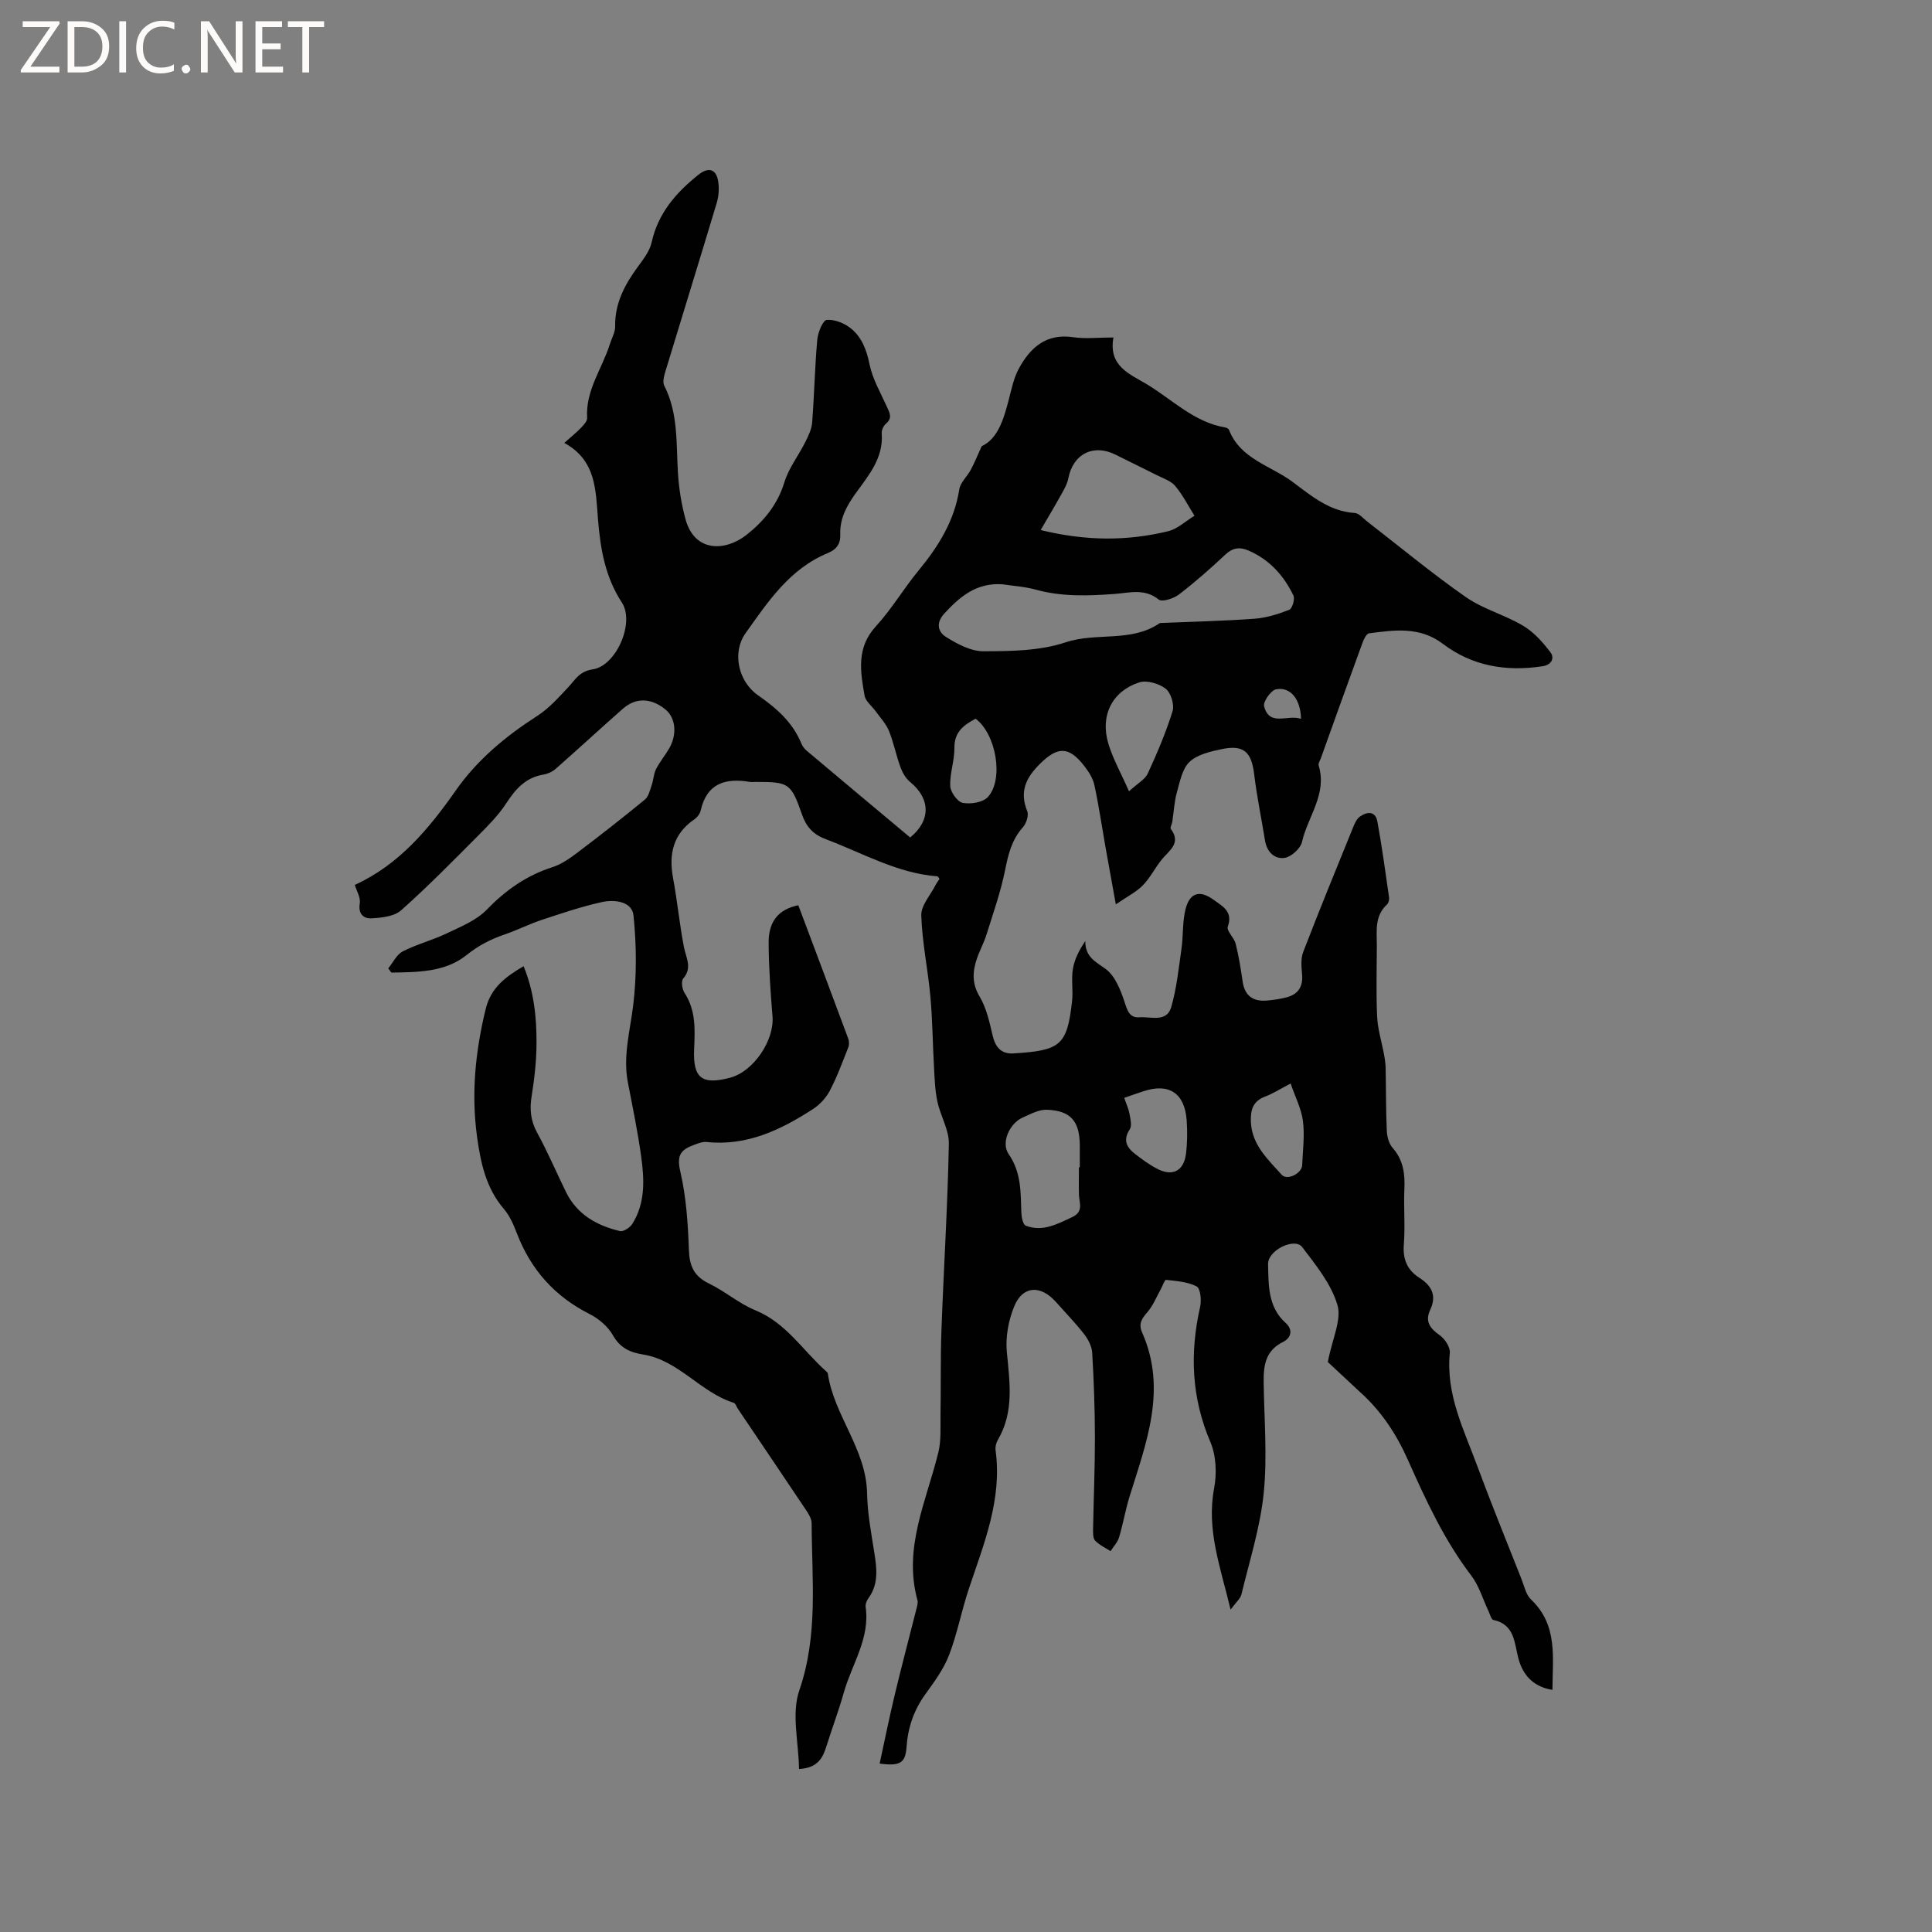 <svg enable-background="new 0 0 400 400" viewBox="0 0 400 400" xmlns="http://www.w3.org/2000/svg"><rect x="0" y="0" width="400" height="400" fill="#808080" stroke="none"/><g fill="#fcfbfa"><path d="m12.4 4.8-6.1 9h6v1.2h-8v-.5l6.1-8.9h-5.7v-1.2h7.6v.4z"/><path d="m14 15v-10.6h3c1.6 0 2.9.5 4 1.4s1.6 2.2 1.6 3.8-.5 3-1.6 3.9-2.4 1.5-4 1.5zm1.4-9.4v8.2h1.6c1.3 0 2.4-.4 3.1-1.1s1.1-1.8 1.1-3.1-.4-2.3-1.2-3-1.8-1-3.1-1z"/><path d="m26.1 4.4v10.6h-1.4v-10.6z"/><path d="m36.1 14.6c-.8.4-1.8.6-2.9.6-1.5 0-2.7-.5-3.6-1.4s-1.4-2.2-1.4-3.8c0-1.7.5-3.1 1.5-4.1s2.3-1.6 3.9-1.6c1 0 1.8.1 2.5.4v1.4c-.8-.4-1.6-.6-2.5-.6-1.2 0-2.1.4-2.9 1.2s-1.1 1.8-1.1 3.2c0 1.3.3 2.3 1 3s1.6 1.1 2.7 1.1c1 0 2-.2 2.7-.7v1.3z"/><path d="m37.6 14.3c0-.2.1-.5.3-.6s.4-.3.6-.3c.3 0 .5.1.6.3s.3.4.3.6-.1.4-.3.6-.4.3-.6.3c-.3 0-.5-.1-.6-.3s-.3-.4-.3-.6z"/><path d="m50.2 15h-1.6l-5.3-8.2c-.2-.2-.3-.5-.4-.7 0 .2.1.7.1 1.5v7.4h-1.4v-10.6h1.7l5.2 8.1c.2.4.4.6.4.7 0-.3-.1-.8-.1-1.5v-7.3h1.4z"/><path d="m58.6 15h-5.7v-10.6h5.5v1.2h-4.1v3.4h3.8v1.2h-3.8v3.6h4.3z"/><path d="m67.1 5.6h-3.1v9.4h-1.4v-9.4h-3v-1.2h7.5z"/></g><path d="m274.91 281.99c.93-4.85 2.9-8.76 1.99-11.82-1.29-4.35-4.46-8.25-7.3-11.98-1.54-2.03-7.13.63-7.06 3.55.11 4.28-.07 8.85 3.65 12.17 1.64 1.47 1.02 3.16-.54 3.92-3.72 1.83-4.07 4.97-4.02 8.49.11 7.61.77 15.28.01 22.8-.72 7.07-2.93 14-4.61 20.96-.22.92-1.15 1.67-2.25 3.18-2.08-8.77-5.04-16.51-3.41-25.12.58-3.07.43-6.77-.78-9.6-3.92-9.19-4.28-18.42-2.11-28 .3-1.34.06-3.78-.73-4.2-1.85-.97-4.18-1.11-6.34-1.36-.29-.03-.72 1.29-1.1 1.97-.9 1.61-1.6 3.4-2.79 4.76-1.16 1.33-1.84 2.39-1.05 4.18 5.2 11.75.87 22.78-2.59 33.89-.87 2.8-1.35 5.71-2.19 8.52-.31 1.03-1.16 1.9-1.76 2.85-1.08-.7-2.32-1.26-3.19-2.17-.47-.5-.44-1.6-.43-2.42.11-6.33.39-12.66.38-19-.01-5.83-.22-11.66-.56-17.48-.08-1.33-.83-2.78-1.68-3.87-1.82-2.33-3.89-4.47-5.86-6.68-3.15-3.52-6.83-3.35-8.59.9-1.2 2.89-1.84 6.35-1.55 9.44.59 6.28 1.56 12.43-1.86 18.25-.35.6-.56 1.44-.47 2.12 1.4 10.2-2.41 19.37-5.53 28.7-1.52 4.53-2.39 9.29-4.1 13.73-1.12 2.91-3.07 5.56-4.92 8.12-2.38 3.3-3.6 6.88-3.88 10.9-.23 3.31-1.31 4.01-5.57 3.44 1.03-4.74 1.98-9.46 3.1-14.13 1.45-6.06 3.05-12.08 4.57-18.11.13-.51.29-1.1.16-1.57-2.99-10.86 1.87-20.57 4.33-30.65.6-2.45.4-5.11.44-7.68.1-5.9-.02-11.81.2-17.71.47-12.82 1.28-25.63 1.53-38.45.06-2.9-1.74-5.79-2.37-8.75-.49-2.29-.57-4.67-.7-7.02-.28-4.93-.31-9.88-.76-14.8-.51-5.59-1.7-11.14-1.88-16.73-.07-2.05 1.89-4.18 2.94-6.26.23-.46.56-.88.83-1.3-.19-.24-.3-.52-.44-.53-8.33-.65-15.47-4.83-23.06-7.68-2.62-.98-4.06-2.52-4.97-5.14-2.27-6.52-2.74-6.73-9.56-6.73-.42 0-.86.06-1.27-.01-5.05-.85-8.88.31-10.15 5.96-.15.66-.7 1.38-1.27 1.77-4.39 3-5.36 7.13-4.45 12.12.88 4.76 1.35 9.6 2.26 14.35.43 2.23 1.79 4.26-.15 6.52-.47.54-.22 2.22.28 2.98 2.39 3.65 2.15 7.66 1.98 11.69-.26 5.95 1.62 7.41 7.48 5.85 4.83-1.29 9.15-7.72 8.75-12.67-.41-5.07-.78-10.16-.8-15.24-.03-4.5 2.08-6.95 6.14-7.79 3.44 9.17 6.91 18.37 10.33 27.59.2.54.24 1.28.03 1.81-1.2 3.03-2.32 6.11-3.83 8.99-.78 1.49-2.09 2.91-3.5 3.82-6.67 4.31-13.67 7.68-22 6.81-.98-.1-2.07.39-3.05.77-2.49.97-3.12 2.25-2.42 5.29 1.23 5.29 1.6 10.83 1.79 16.29.12 3.35 1.07 5.46 4.16 6.95 3.33 1.6 6.22 4.16 9.62 5.55 6.36 2.6 9.81 8.32 14.6 12.59.16.14.36.32.38.5 1.29 8.72 7.96 15.63 8.13 24.79.07 4.11.86 8.22 1.5 12.3.52 3.31.92 6.51-1.24 9.45-.35.48-.64 1.22-.56 1.78.94 6.51-2.83 11.8-4.49 17.64-1.06 3.76-2.44 7.42-3.61 11.15-.76 2.43-1.76 4.53-5.69 4.77-.08-5.58-1.6-11.48.06-16.29 3.95-11.48 2.59-23.02 2.55-34.6 0-.95-.65-1.97-1.22-2.82-4.65-6.96-9.35-13.89-14.03-20.84-.3-.44-.5-1.16-.9-1.28-6.88-2.16-11.38-8.81-18.73-9.99-2.76-.44-4.78-1.37-6.27-4-1.02-1.8-2.92-3.42-4.8-4.37-7.24-3.65-12.19-9.2-15.08-16.73-.68-1.77-1.47-3.62-2.68-5.03-3.72-4.34-4.82-9.57-5.56-14.95-1.23-8.94-.35-17.71 1.79-26.47 1.08-4.41 4.09-6.64 7.84-8.85 2.14 5.18 2.7 10.5 2.68 15.85-.01 3.69-.42 7.41-1.01 11.06-.44 2.73-.22 5.08 1.14 7.56 2.18 3.99 3.97 8.19 5.97 12.28 2.29 4.66 6.38 6.96 11.18 8.09.72.17 2.07-.72 2.55-1.48 2.71-4.31 2.5-9.14 1.85-13.88-.71-5.14-1.76-10.23-2.75-15.32-1.07-5.46.42-10.67 1.08-16.02.75-6.14.7-12.47.07-18.63-.3-2.95-3.96-3.36-6.57-2.78-4.21.93-8.33 2.33-12.44 3.69-2.6.86-5.07 2.12-7.67 3.01-2.89.99-5.4 2.27-7.9 4.28-4.41 3.54-10.13 3.53-15.56 3.61-.21-.29-.43-.58-.64-.87.99-1.2 1.74-2.87 3.02-3.52 2.89-1.48 6.11-2.3 9.04-3.7 2.9-1.39 6.13-2.67 8.29-4.89 3.94-4.06 8.25-7.12 13.64-8.84 1.85-.59 3.57-1.8 5.15-2.99 4.73-3.58 9.41-7.24 14-11.01.78-.64 1.05-1.98 1.42-3.04.37-1.05.38-2.26.87-3.23.76-1.5 1.86-2.83 2.72-4.29 1.71-2.92 1.36-6.37-.75-8.09-2.94-2.39-6.1-2.53-8.81-.16-4.68 4.11-9.24 8.34-13.92 12.45-.68.6-1.64 1.04-2.54 1.19-3.68.61-5.77 2.98-7.7 5.95-1.6 2.45-3.73 4.6-5.81 6.69-5.23 5.25-10.43 10.55-15.96 15.47-1.42 1.26-4 1.53-6.08 1.65-1.64.1-2.85-.85-2.47-3.11.2-1.18-.65-2.53-1.03-3.81 9.17-4.19 15.29-11.55 20.94-19.6 4.41-6.29 10.28-11.18 16.79-15.36 2.43-1.55 4.44-3.82 6.44-5.95 1.48-1.58 2.3-3.3 5.1-3.72 4.84-.72 8.75-9.65 6.02-13.83-3.48-5.34-4.44-11.13-4.94-17.18-.49-6-.32-12.23-6.98-15.87 1.49-1.33 2.55-2.17 3.47-3.14.55-.57 1.3-1.37 1.26-2.02-.36-5.73 3.12-10.23 4.72-15.33.38-1.21 1.1-2.42 1.08-3.62-.09-4.84 2.03-8.73 4.77-12.46 1.12-1.52 2.39-3.17 2.78-4.94 1.34-6.06 5.05-10.3 9.69-14.01 2.06-1.65 3.7-1.23 4.1 1.42.22 1.42.11 3-.3 4.38-3.46 11.55-7.04 23.06-10.54 34.6-.32 1.05-.75 2.45-.33 3.27 2.92 5.74 2.45 11.93 2.83 18.04.2 3.24.72 6.53 1.58 9.65 1.91 6.9 8.29 6.6 12.6 3.21 3.56-2.8 6.44-6.25 7.85-10.88.9-2.96 2.94-5.55 4.35-8.37.64-1.28 1.31-2.67 1.41-4.06.44-5.71.55-11.44 1.06-17.14.13-1.48 1.17-4.01 1.96-4.07 1.64-.13 3.68.69 5.02 1.78 2.23 1.82 3.23 4.41 3.83 7.38.61 3.03 2.26 5.86 3.56 8.73.59 1.3 1.28 2.39-.17 3.62-.5.42-.91 1.33-.86 1.98.39 5.04-2.63 8.6-5.28 12.26-1.91 2.64-3.43 5.31-3.3 8.68.08 1.91-.77 3.11-2.58 3.85-7.87 3.24-12.39 10.06-17.03 16.59-2.85 4-1.51 10 2.58 12.85 3.8 2.65 7.17 5.57 8.97 9.98.23.57.65 1.12 1.12 1.51 7.13 6.01 14.29 11.99 21.41 17.95 4.32-3.52 4.21-8.04 0-11.48-.9-.74-1.59-1.92-2-3.04-.91-2.48-1.41-5.12-2.4-7.56-.59-1.47-1.78-2.7-2.72-4.02-.78-1.1-2.11-2.08-2.32-3.27-.87-4.98-1.73-9.9 2.32-14.32 3.28-3.58 5.78-7.85 8.88-11.61 4.1-4.98 7.39-10.24 8.41-16.78.22-1.42 1.62-2.64 2.36-4.01.72-1.33 1.29-2.75 2.28-4.92 3.31-1.54 4.52-5.47 5.58-9.53.58-2.24 1.05-4.6 2.14-6.59 2.36-4.32 5.64-7.26 11.19-6.45 2.58.38 5.26.06 8.37.06-1.09 5.94 3.36 7.55 6.87 9.66 5.31 3.19 9.8 7.88 16.27 8.97.29.05.69.26.78.49 2.35 6.06 8.64 7.4 13.17 10.78 3.84 2.87 7.64 6.12 12.88 6.44.89.06 1.73 1.12 2.56 1.76 6.78 5.24 13.38 10.73 20.4 15.63 3.59 2.51 8.09 3.69 11.88 5.95 2.22 1.32 4.09 3.42 5.67 5.51.85 1.13.32 2.58-1.65 2.88-7.52 1.15-14.54-.02-20.67-4.67-4.75-3.59-9.99-2.83-15.24-2.15-.54.07-1.09 1.21-1.36 1.96-2.91 7.95-5.76 15.93-8.62 23.9-.18.5-.58 1.08-.46 1.49 1.82 5.91-2.25 10.58-3.44 15.83-.31 1.36-2.2 3.09-3.58 3.31-2.09.33-3.69-1.21-4.08-3.57-.74-4.59-1.7-9.15-2.25-13.76-.55-4.58-2.15-6.13-6.67-5.19-2.35.49-5.06 1.1-6.69 2.63-1.52 1.42-2.01 4.09-2.63 6.3-.55 1.97-.65 4.07-.96 6.12-.08.51-.5 1.2-.31 1.47 2.22 2.98-.31 4.44-1.84 6.31-1.41 1.72-2.4 3.8-3.94 5.37-1.35 1.39-3.19 2.29-5.6 3.95-.86-4.75-1.52-8.35-2.16-11.96-.75-4.26-1.37-8.55-2.29-12.78-.3-1.38-1.17-2.73-2.06-3.88-3.24-4.19-5.56-4.07-9.2-.47-2.93 2.9-4.27 5.76-2.63 9.81.35.87-.2 2.53-.9 3.32-2.31 2.57-3.03 5.59-3.69 8.88-.91 4.51-2.46 8.9-3.84 13.32-.53 1.71-1.42 3.31-2 5.01-.9 2.66-1.05 5.12.57 7.84 1.42 2.38 2.05 5.3 2.69 8.05.57 2.46 1.82 3.88 4.32 3.72 9.7-.61 11.11-1.6 12.13-10.84.24-2.2-.19-4.49.17-6.66.33-2 1.3-3.88 2.57-5.77-.03 3.33 2.11 4.24 4.23 5.8 1.94 1.42 3.06 4.31 3.88 6.77.6 1.81 1.02 3.39 3.11 3.22 2.34-.18 5.64 1.14 6.58-2.14 1.12-3.92 1.54-8.05 2.12-12.11.38-2.71.17-5.55.84-8.17.89-3.46 3-3.97 5.86-1.87 1.86 1.36 3.99 2.39 2.88 5.53-.31.86 1.32 2.26 1.63 3.53.64 2.56 1.07 5.18 1.44 7.8.43 3.02 2.19 4.21 5.06 3.96 1.37-.12 2.74-.32 4.07-.67 2.39-.64 3.4-2.22 3.18-4.74-.13-1.54-.3-3.27.24-4.66 3.34-8.68 6.87-17.28 10.37-25.9.31-.77.72-1.65 1.35-2.1 1.5-1.07 3.22-1.22 3.63 1.01.96 5.21 1.66 10.46 2.42 15.7.07.47-.09 1.16-.42 1.46-2.64 2.42-2.1 5.58-2.11 8.61-.01 4.88-.17 9.77.06 14.63.13 2.65.96 5.25 1.44 7.89.17.92.31 1.87.32 2.8.09 4.31.05 8.62.24 12.93.05 1.2.43 2.65 1.19 3.52 2.23 2.52 2.6 5.37 2.45 8.55-.17 3.81.19 7.65-.11 11.45-.25 3.11.71 5.33 3.25 6.95 2.55 1.63 3.59 3.69 2.2 6.63-1.11 2.37-.05 3.81 1.96 5.22 1.08.75 2.23 2.51 2.11 3.68-.86 8.55 2.92 15.91 5.72 23.5 2.89 7.82 6.05 15.54 9.11 23.3.58 1.47.93 3.26 1.99 4.26 5.63 5.33 4.43 12.1 4.43 18.7-3.78-.6-6.12-2.87-7.08-6.62-.82-3.18-.77-6.93-5.16-7.86-.45-.1-.7-1.2-1.01-1.85-1.17-2.45-1.94-5.2-3.55-7.32-5.59-7.32-9.4-15.59-13.1-23.9-2.42-5.44-5.55-10.18-9.96-14.13-2.55-2.37-5.1-4.77-6.65-6.2zm-67.38-161.02c-5.27-.36-8.72 2.45-12.03 6.07-1.89 2.07-1.15 3.87.28 4.78 2.35 1.49 5.22 3.03 7.86 3.02 5.68-.02 11.68-.08 16.97-1.85 6.43-2.14 13.59.08 19.49-3.97.08-.05.21-.03.31-.04 6.44-.27 12.89-.41 19.32-.88 2.45-.18 4.91-.95 7.2-1.85.61-.24 1.21-2.22.86-2.95-1.97-4.1-4.9-7.38-9.19-9.27-1.82-.81-3.3-.7-4.88.77-3.09 2.9-6.28 5.72-9.64 8.29-1.09.84-3.48 1.6-4.18 1.04-2.94-2.36-6.05-1.39-9.12-1.16-5.51.41-10.97.6-16.38-.9-2.22-.62-4.57-.75-6.87-1.1zm7.93-11.23c9.49 2.32 17.96 2.28 26.37.25 1.97-.47 3.65-2.11 5.47-3.21-1.3-2.07-2.42-4.3-3.98-6.16-.89-1.06-2.48-1.57-3.8-2.24-2.83-1.44-5.7-2.8-8.53-4.23-4.6-2.32-8.84-.18-9.81 4.91-.19 1-.71 1.96-1.21 2.87-1.35 2.45-2.79 4.86-4.51 7.81zm7.92 131.94h.18c0-1.48 0-2.96 0-4.44-.01-5.08-1.83-7.29-6.83-7.48-1.65-.06-3.39.91-5 1.62-2.72 1.2-4.53 5.21-2.9 7.56 2.64 3.8 2.48 7.92 2.63 12.12.03.95.34 2.49.92 2.71 3.49 1.33 6.52-.34 9.62-1.79 2.39-1.12 1.45-2.89 1.39-4.58-.06-1.91-.01-3.81-.01-5.72zm10.37-77.85c1.83-1.69 3.32-2.46 3.88-3.67 1.93-4.21 3.77-8.5 5.14-12.92.41-1.34-.35-3.82-1.44-4.66-1.39-1.07-3.91-1.81-5.49-1.29-5.59 1.82-8.1 6.88-6.38 12.63.94 3.16 2.61 6.1 4.29 9.91zm-.99 63.47c.44 1.3.9 2.25 1.08 3.26.19 1.07.56 2.49.07 3.24-1.47 2.24-.65 3.76 1.09 5.11 1.49 1.15 3.03 2.29 4.69 3.13 3.11 1.58 5.4.37 5.85-3.14.29-2.28.31-4.64.15-6.93-.4-5.66-3.68-7.8-8.97-6.03-1.2.39-2.38.81-3.96 1.36zm34.45-2.97c-2.3 1.2-3.72 2.12-5.27 2.7-2.54.95-3.06 2.76-2.96 5.24.21 4.81 3.55 7.77 6.38 10.95 1.13 1.27 4.17-.28 4.24-1.97.13-3.06.54-6.16.16-9.16-.33-2.55-1.6-4.97-2.55-7.76zm-65.22-75.53c-2.54 1.34-4.42 2.8-4.39 6.04.03 2.64-.98 5.31-.86 7.93.06 1.25 1.51 3.26 2.6 3.46 1.65.3 4.16-.09 5.19-1.22 3.33-3.63 1.73-13.01-2.54-16.21zm67.38.03c-.12-4.12-2.19-6.67-5.16-6.12-1.07.2-2.74 2.57-2.49 3.52 1.13 4.3 4.83 1.62 7.65 2.6z" fill="#010102"/></svg>